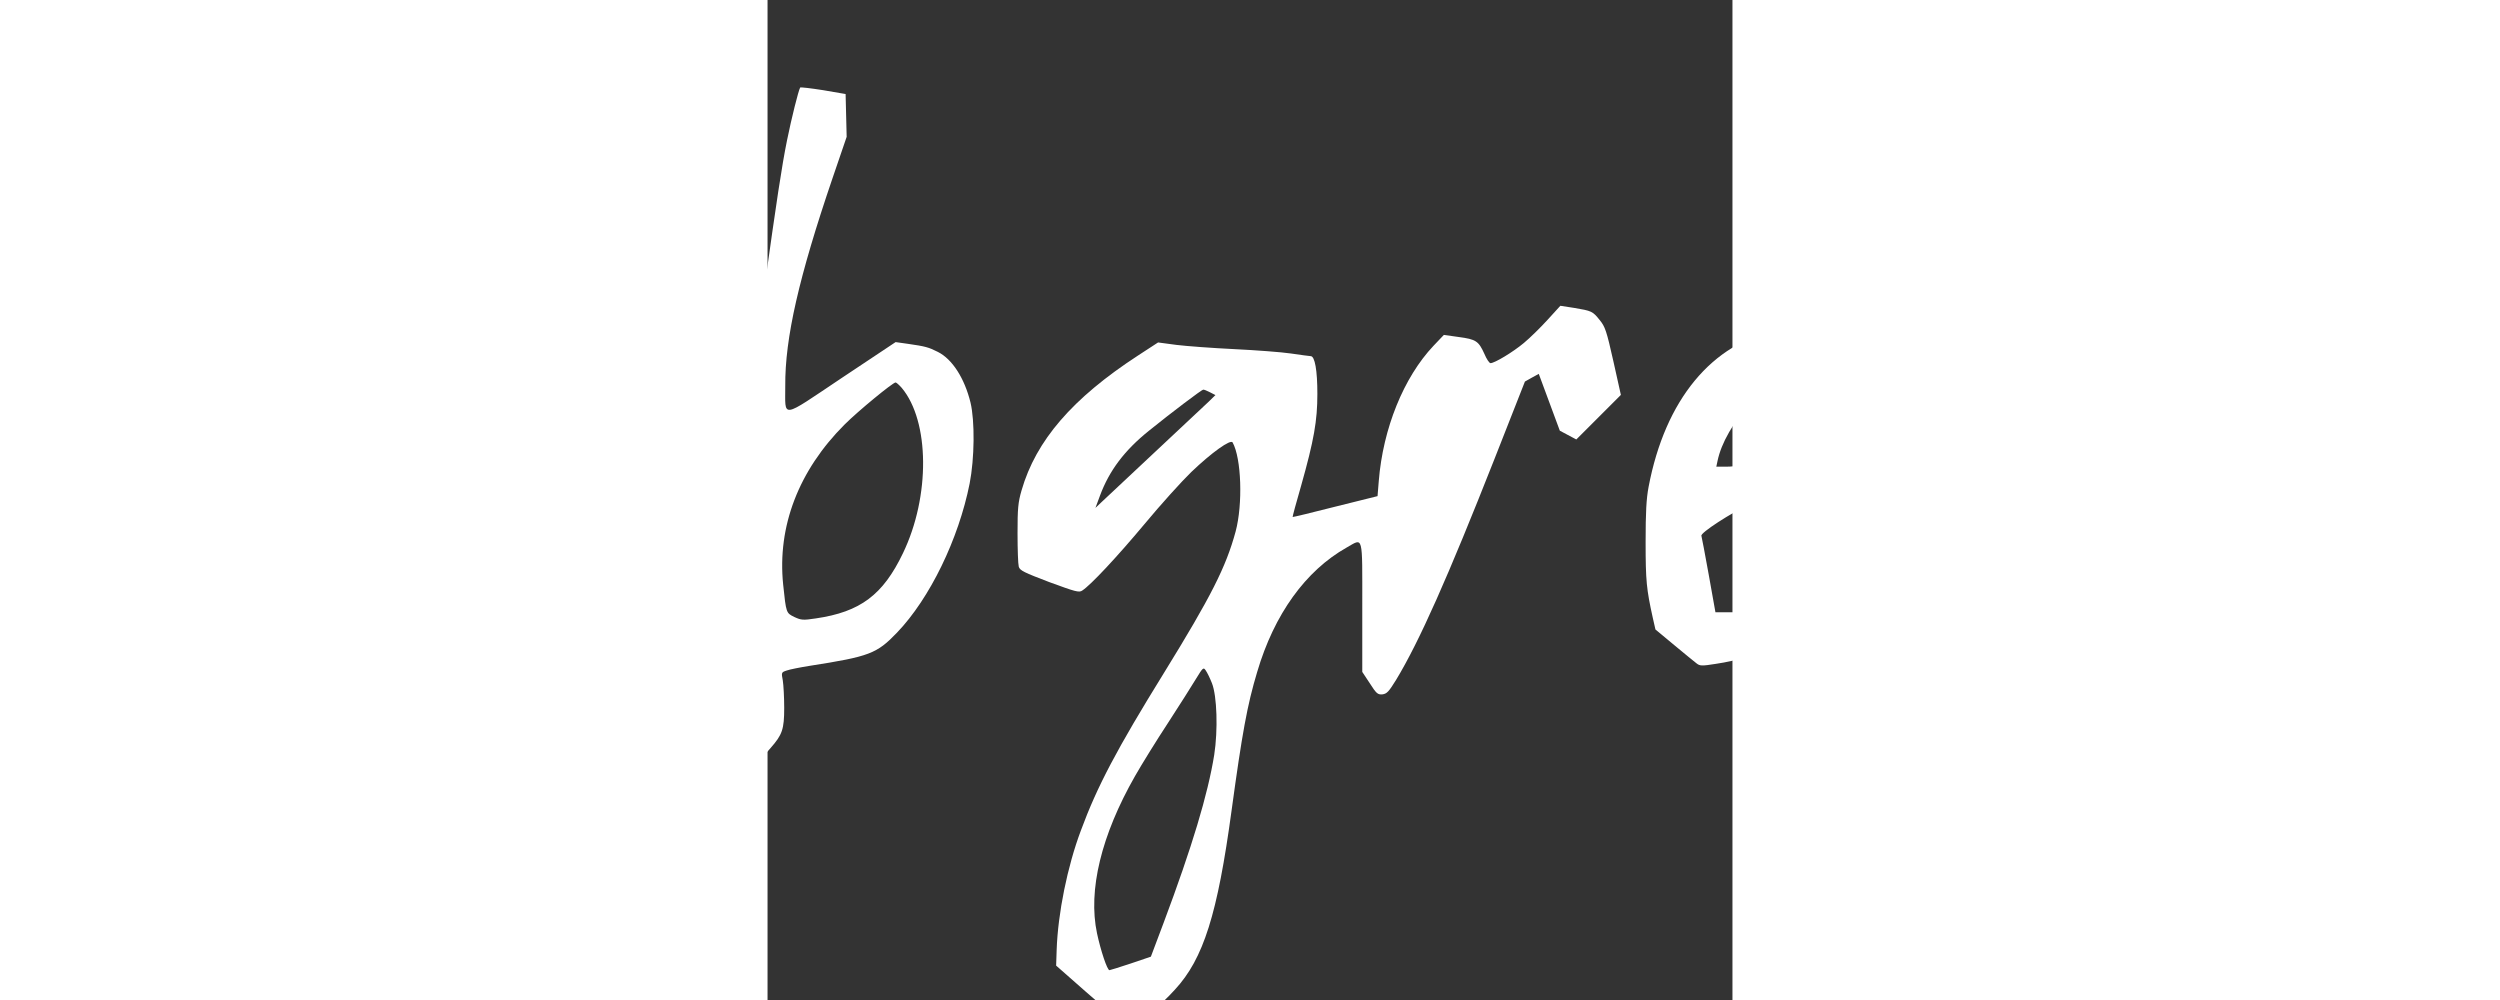 <?xml version="1.0" standalone="no"?>
<!DOCTYPE svg PUBLIC "-//W3C//DTD SVG 20010904//EN"
 "http://www.w3.org/TR/2001/REC-SVG-20010904/DTD/svg10.dtd">
<svg version="1.0" xmlns="http://www.w3.org/2000/svg"
 width="75pt" height="30pt" viewBox="680 400 550 570"
 preserveAspectRatio="xMidYMid meet">
<rect x="680" y="400" width="550" height="570" fill="#333333" stroke="none"/>
<g transform="translate(0,1417) scale(0.1,-0.1)"
fill="#ffffff" stroke="none">
<path d="M6986 9671 c-10 -17 -49 -173 -75 -301 -30 -148 -59 -341 -131 -856
-61 -446 -120 -726 -196 -945 -20 -57 -103 -243 -186 -414 -82 -170 -177 -373
-210 -450 -65 -152 -155 -414 -183 -536 -17 -71 -21 -78 -53 -93 -44 -21 -46
-19 -66 94 -30 164 -39 291 -33 480 7 212 18 301 87 710 62 370 76 478 90 664
l11 149 -43 44 c-43 44 -43 44 -98 37 -170 -20 -290 -74 -391 -175 l-66 -67
-54 15 c-145 39 -359 25 -508 -35 -93 -37 -227 -130 -299 -207 -283 -302 -363
-731 -211 -1126 l29 -76 172 -21 c95 -12 173 -20 174 -19 1 1 124 226 272 500
l270 499 183 163 184 163 14 -47 c11 -34 15 -104 15 -266 0 -211 -2 -233 -47
-535 -25 -173 -52 -376 -58 -450 -20 -228 4 -478 57 -611 11 -25 55 -101 99
-167 l80 -122 97 0 97 0 34 43 c94 116 132 210 208 519 60 240 102 372 139
435 11 19 20 51 21 71 l1 37 16 -35 c12 -27 17 -89 23 -275 8 -253 14 -296 55
-376 41 -82 90 -128 189 -176 l90 -44 33 38 c66 75 77 106 77 228 0 61 -4 131
-8 156 -9 46 -8 47 22 57 16 6 76 18 133 27 339 53 381 69 496 189 187 195
351 533 414 850 28 143 30 356 5 461 -34 139 -104 248 -186 289 -53 27 -73 32
-170 46 l-71 10 -308 -205 c-353 -236 -320 -231 -321 -45 -2 273 78 622 269
1183 l81 237 -3 122 -3 122 -128 22 c-70 11 -129 18 -131 15z m579 -1712 c159
-190 163 -618 7 -942 -114 -238 -243 -335 -497 -372 -73 -11 -83 -10 -122 8
-47 23 -47 22 -64 185 -34 331 88 650 350 912 76 76 275 240 291 240 4 0 20
-14 35 -31z m-2362 -107 l69 -17 -263 -324 c-311 -383 -324 -394 -270 -233 40
120 115 268 186 367 69 96 183 225 199 225 6 0 42 -8 79 -18z"/>
<path d="M2838 9071 c-132 -142 -208 -378 -239 -739 -17 -208 -6 -756 25
-1207 14 -203 26 -427 26 -497 l0 -128 36 -15 c113 -47 399 -61 624 -30 244
34 507 101 682 174 54 23 114 41 133 41 l35 0 0 129 0 129 -67 8 c-104 11
-337 -2 -445 -25 -53 -12 -159 -41 -236 -66 -115 -37 -153 -45 -216 -45 l-76
0 0 58 c0 31 -9 514 -20 1072 -11 558 -20 1039 -20 1067 l0 53 -80 40 c-44 22
-86 40 -94 40 -7 0 -38 -26 -68 -59z"/>
<path d="M11247 8348 c-40 -44 -101 -104 -136 -133 -62 -52 -167 -115 -190
-115 -7 0 -23 24 -35 53 -33 73 -48 83 -146 96 l-85 12 -59 -62 c-170 -180
-288 -471 -312 -771 l-7 -86 -241 -60 c-132 -34 -242 -60 -243 -59 -1 2 20 81
48 177 74 262 93 372 93 525 0 133 -14 215 -38 215 -7 0 -57 7 -112 15 -54 8
-200 19 -324 25 -124 6 -272 17 -329 24 l-105 14 -115 -75 c-373 -243 -581
-484 -663 -768 -20 -69 -23 -103 -23 -245 0 -91 3 -176 7 -190 6 -22 30 -33
174 -88 150 -55 170 -61 188 -48 48 31 196 189 354 378 93 112 214 246 268
298 116 111 224 188 235 168 50 -90 59 -351 17 -508 -55 -202 -139 -369 -408
-805 -269 -435 -381 -647 -474 -899 -77 -205 -131 -472 -138 -680 l-3 -90 167
-147 168 -146 108 22 c124 25 143 35 234 134 163 176 243 431 323 1021 60 439
89 601 146 790 97 329 276 577 510 709 96 54 89 82 89 -339 l0 -370 43 -65
c37 -58 45 -65 71 -63 26 3 37 15 79 83 132 218 295 585 561 1260 l173 440 39
22 40 22 60 -162 60 -162 47 -25 47 -25 127 127 127 127 -43 193 c-39 174 -47
196 -78 234 -40 50 -45 52 -146 69 l-78 12 -72 -79z m-1925 -414 l31 -16 -39
-38 c-31 -29 -305 -286 -607 -569 l-38 -36 26 70 c53 143 140 258 278 369 131
106 301 234 310 235 4 1 22 -6 39 -15z m11 -1658 c29 -73 35 -267 13 -409 -36
-224 -126 -524 -288 -956 l-73 -194 -115 -39 c-63 -21 -118 -38 -121 -38 -13
0 -50 112 -71 210 -52 245 24 559 217 897 37 65 121 201 188 303 66 102 138
215 160 252 39 64 42 66 55 46 8 -11 24 -44 35 -72z"/>
<path d="M12561 8289 c-378 -74 -645 -398 -739 -894 -13 -68 -17 -146 -17
-315 0 -221 5 -269 41 -432 l15 -66 107 -89 c58 -48 115 -95 127 -104 19 -15
29 -16 110 -3 258 38 415 136 625 389 166 200 238 280 294 327 32 27 60 47 62
46 1 -2 7 -63 13 -135 13 -156 32 -242 76 -340 91 -199 277 -282 504 -224 266
67 549 301 681 561 34 66 47 82 116 133 52 38 80 53 83 45 2 -7 30 -98 61
-203 l57 -190 110 -3 110 -3 98 103 c179 187 298 376 343 541 l18 68 99 80
100 79 14 -43 c11 -31 15 -93 15 -232 0 -158 -5 -231 -32 -435 -51 -385 -45
-588 24 -740 29 -66 85 -123 142 -147 47 -20 136 -19 205 1 l55 16 22 68 c93
283 285 752 412 1005 l70 140 -47 46 -46 46 -46 -50 c-165 -179 -313 -430
-389 -663 -25 -77 -30 -83 -80 -117 -30 -19 -56 -35 -58 -35 -12 0 19 238 71
555 45 268 47 289 48 485 l0 205 -39 123 -40 123 -40 -6 c-81 -13 -188 -46
-254 -79 -138 -70 -228 -153 -414 -383 -56 -70 -135 -162 -175 -203 l-72 -75
0 50 c0 28 8 212 18 410 11 198 18 362 16 364 -5 5 -176 40 -197 41 -23 0 -35
-24 -130 -264 -233 -586 -334 -775 -512 -951 -102 -102 -205 -163 -317 -190
-67 -15 -225 -20 -246 -7 -8 5 -19 93 -33 266 -11 143 -19 261 -17 263 2 2 96
22 208 44 112 23 222 50 244 61 116 59 236 170 299 278 71 121 76 139 76 290
0 135 0 138 -29 177 -46 63 -109 111 -210 160 -89 43 -96 45 -133 34 -176 -53
-501 -353 -1183 -1092 -164 -178 -342 -368 -394 -421 l-95 -98 -81 0 -82 0
-38 213 c-21 116 -40 217 -42 223 -6 17 165 128 286 186 312 148 388 196 473
302 79 98 113 176 132 301 10 61 20 118 22 127 4 13 -39 47 -183 143 -199 132
-199 132 -292 114z m89 -409 c0 -84 -4 -129 -14 -148 -28 -54 -123 -131 -217
-177 -78 -38 -102 -45 -152 -45 l-59 0 7 33 c22 103 83 210 215 375 l65 82 78
0 77 0 0 -120z m1482 58 l19 -57 -35 -68 c-73 -138 -164 -215 -322 -272 -113
-41 -129 -40 -153 7 l-19 37 166 208 166 208 80 -3 79 -3 19 -57z"/>
</g>
</svg>
